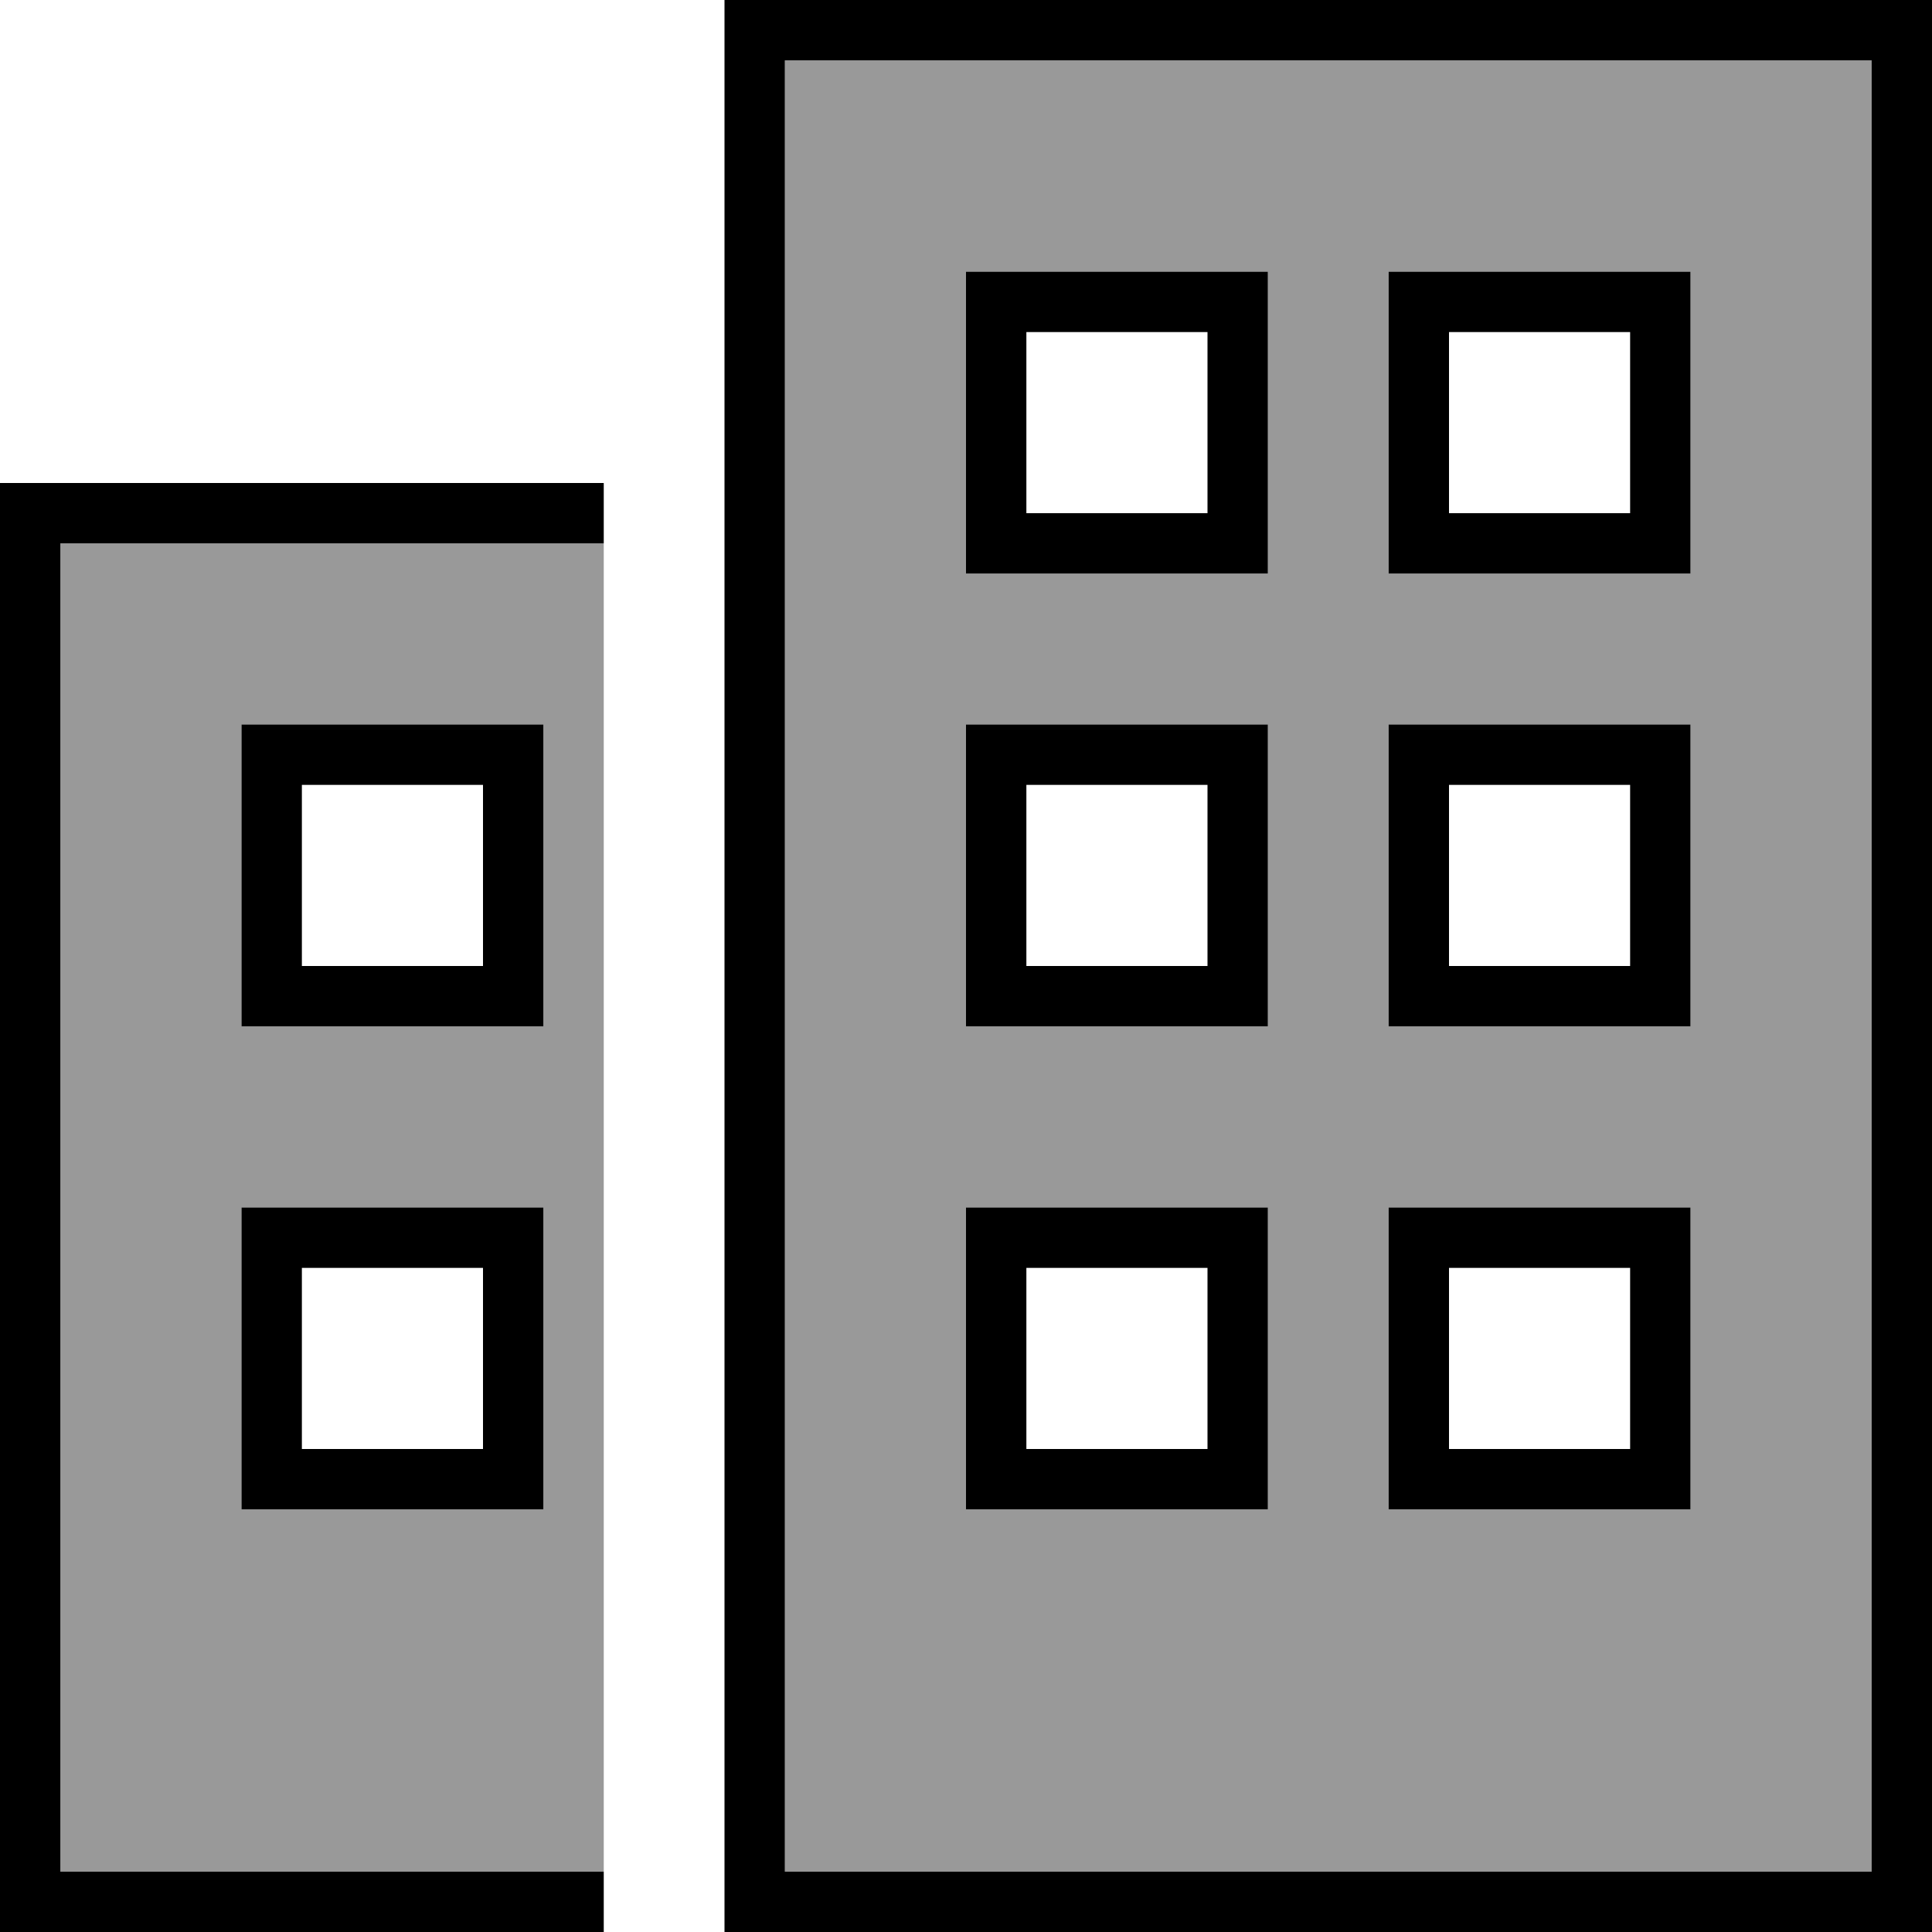 <svg xmlns="http://www.w3.org/2000/svg" viewBox="0 0 512 512"><defs><style>.fa-secondary{opacity:.4}</style></defs><path class="fa-secondary" d="M16 144l144 0c0 117.4 0 234.7 0 352L16 496l0-352zm48 48l0 8 0 64 0 8 8 0 64 0 8 0 0-8 0-64 0-8-8 0-64 0-8 0zm0 128l0 8 0 64 0 8 8 0 64 0 8 0 0-8 0-64 0-8-8 0-64 0-8 0zM208 16l288 0 0 480-288 0 0-480zm48 56l0 8 0 64 0 8 8 0 64 0 8 0 0-8 0-64 0-8-8 0-64 0-8 0zm0 120l0 8 0 64 0 8 8 0 64 0 8 0 0-8 0-64 0-8-8 0-64 0-8 0zm0 128l0 8 0 64 0 8 8 0 64 0 8 0 0-8 0-64 0-8-8 0-64 0-8 0zM368 72l0 8 0 64 0 8 8 0 64 0 8 0 0-8 0-64 0-8-8 0-64 0-8 0zm0 120l0 8 0 64 0 8 8 0 64 0 8 0 0-8 0-64 0-8-8 0-64 0-8 0zm0 128l0 8 0 64 0 8 8 0 64 0 8 0 0-8 0-64 0-8-8 0-64 0-8 0z"/><path class="fa-primary" d="M208 16l0 480 288 0 0-480L208 16zM192 0l16 0L496 0l16 0 0 16 0 480 0 16-16 0-288 0-16 0 0-16 0-480 0-16zM160 144L16 144l0 352 144 0 0 16L8 512l-8 0 0-8L0 136l0-8 8 0 152 0 0 16zM64 320l8 0 64 0 8 0 0 8 0 64 0 8-8 0-64 0-8 0 0-8 0-64 0-8zm16 16l0 48 48 0 0-48-48 0zM72 192l64 0 8 0 0 8 0 64 0 8-8 0-64 0-8 0 0-8 0-64 0-8 8 0zm8 64l48 0 0-48-48 0 0 48zM368 400l0-8 0-64 0-8 8 0 64 0 8 0 0 8 0 64 0 8-8 0-64 0-8 0zm16-16l48 0 0-48-48 0 0 48zm-8-112l-8 0 0-8 0-64 0-8 8 0 64 0 8 0 0 8 0 64 0 8-8 0-64 0zm8-64l0 48 48 0 0-48-48 0zM256 400l0-8 0-64 0-8 8 0 64 0 8 0 0 8 0 64 0 8-8 0-64 0-8 0zm16-16l48 0 0-48-48 0 0 48zM264 72l64 0 8 0 0 8 0 64 0 8-8 0-64 0-8 0 0-8 0-64 0-8 8 0zm8 64l48 0 0-48-48 0 0 48zM256 272l0-8 0-64 0-8 8 0 64 0 8 0 0 8 0 64 0 8-8 0-64 0-8 0zm16-16l48 0 0-48-48 0 0 48zM376 72l64 0 8 0 0 8 0 64 0 8-8 0-64 0-8 0 0-8 0-64 0-8 8 0zm8 64l48 0 0-48-48 0 0 48z"/></svg>